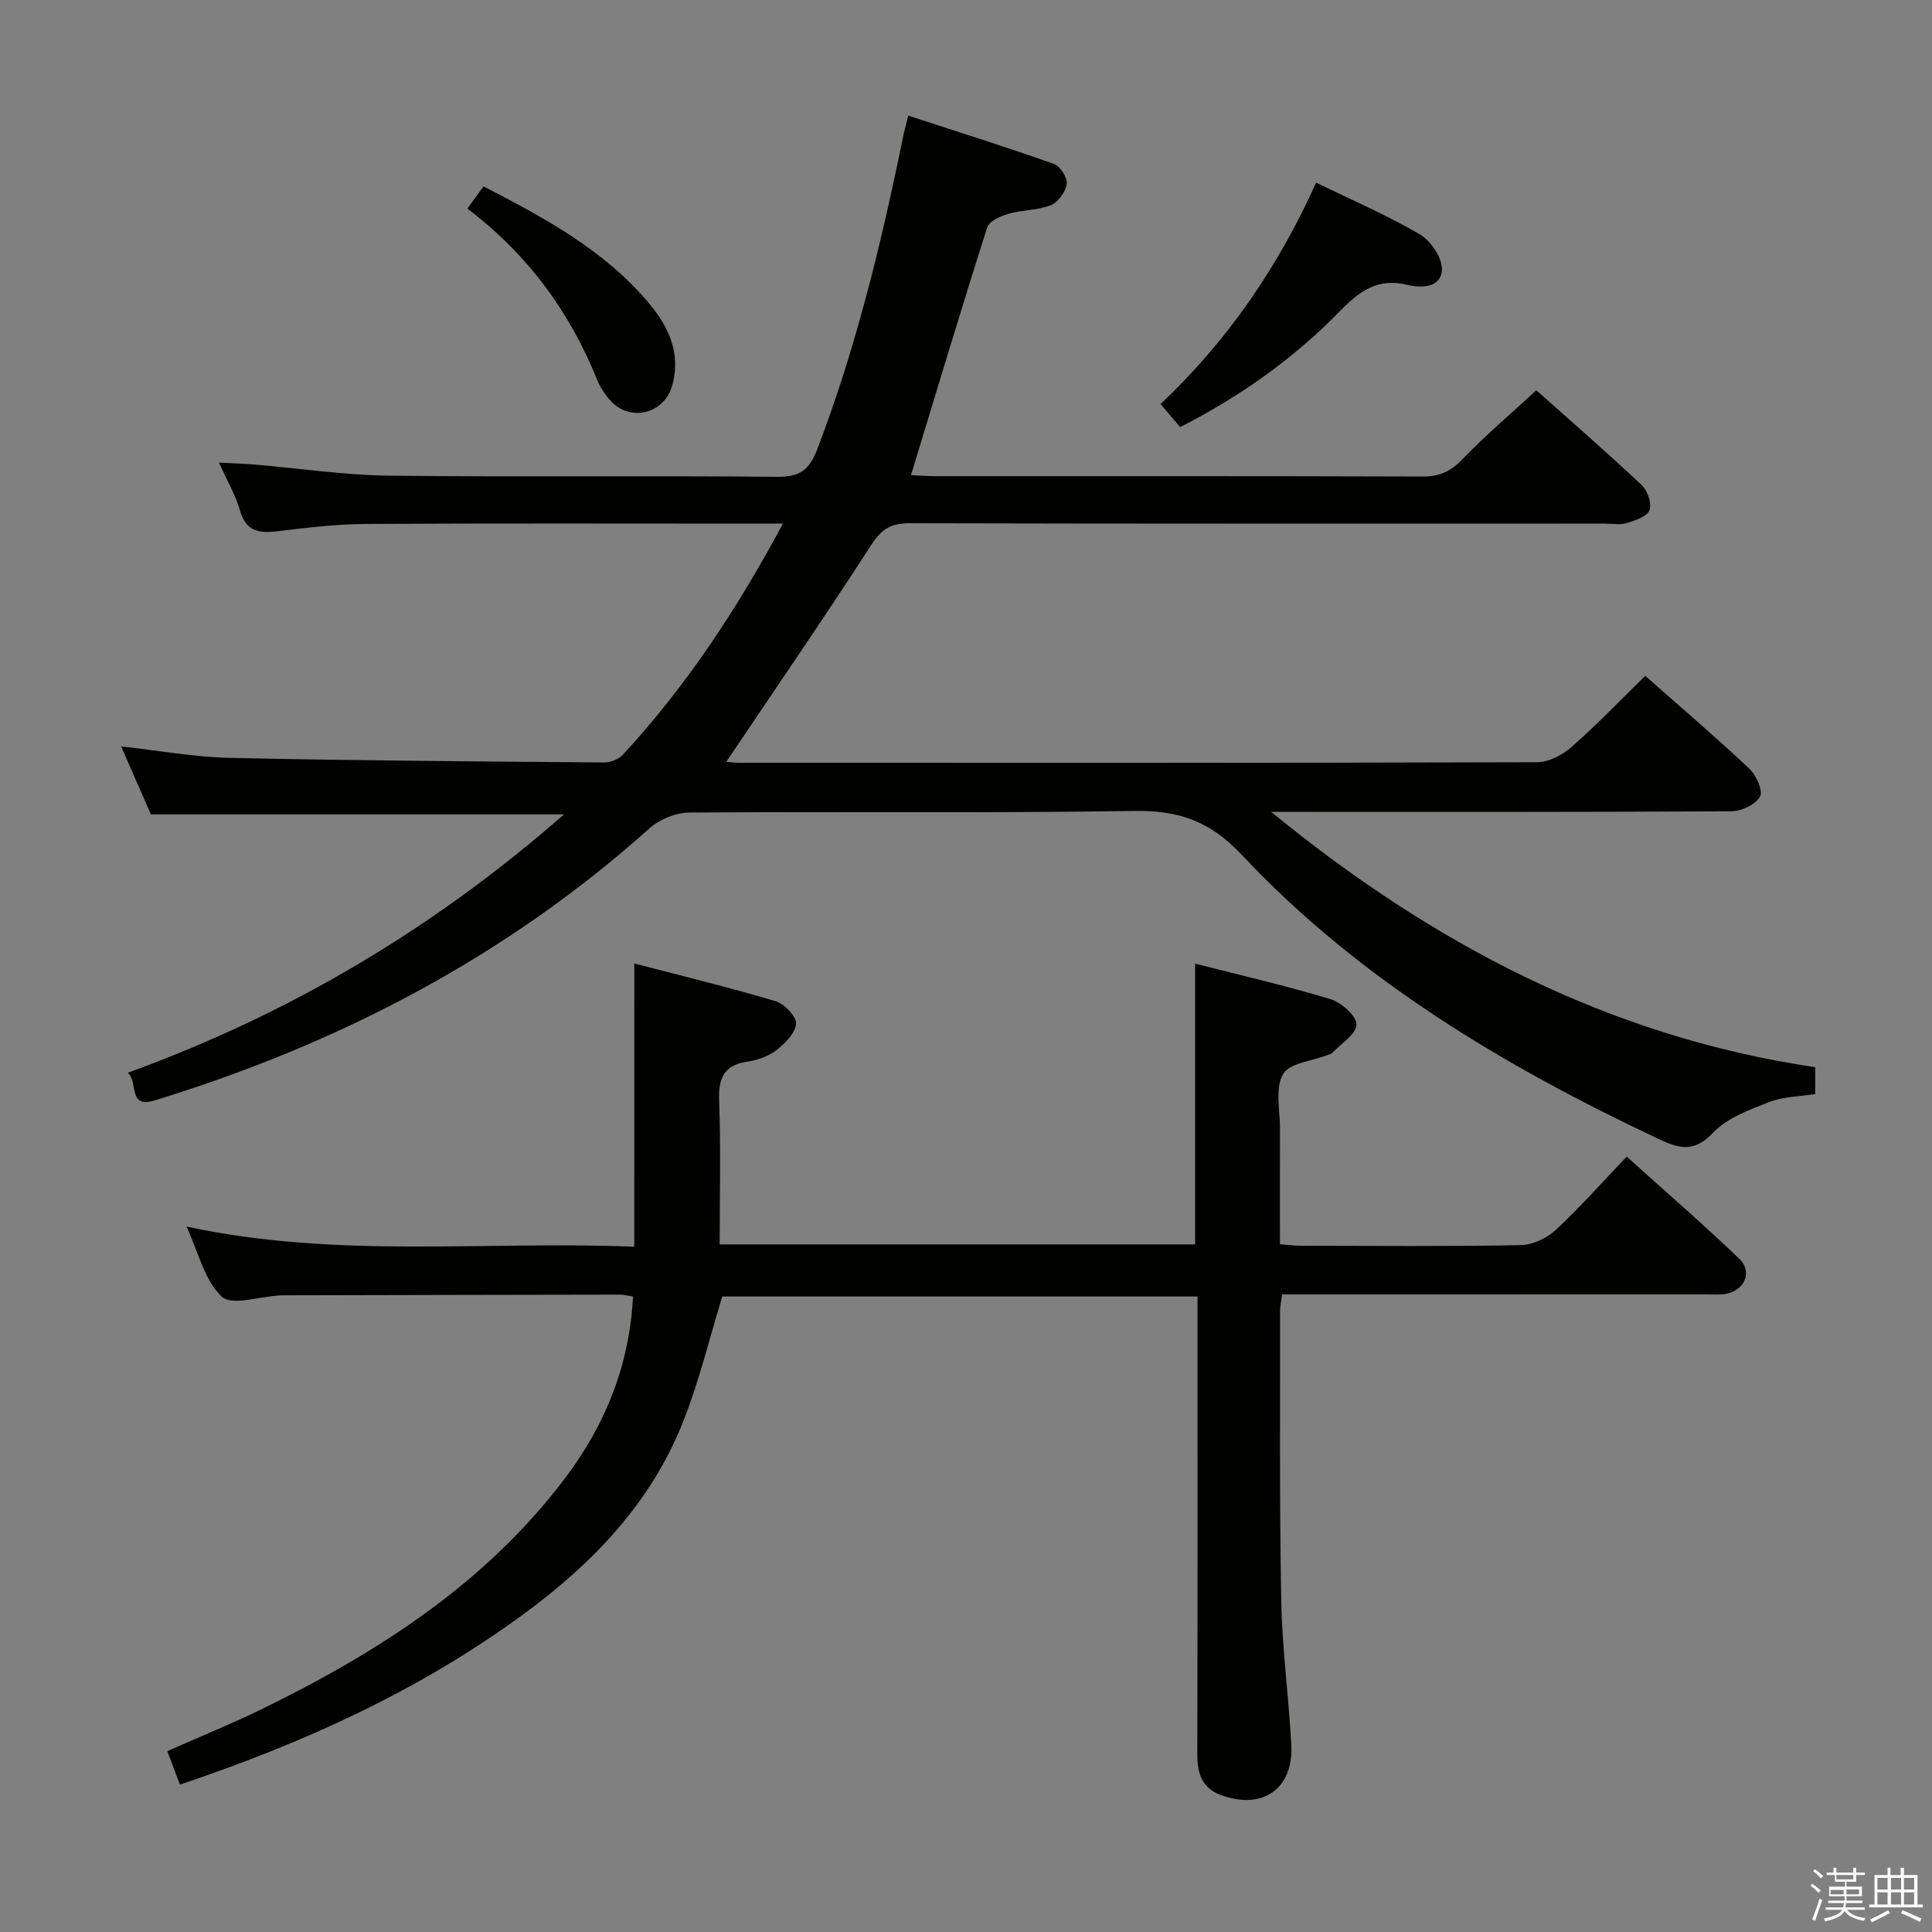 <svg enable-background="new 0 0 400 400" viewBox="0 0 400 400" xmlns="http://www.w3.org/2000/svg"><rect x="0" y="0" width="400" height="400" fill="#808080" stroke="none"/><path d="m374.8 390.4.4-.4c.7.5 1.3 1 1.8 1.4l-.5.5c-.5-.6-1.1-1.1-1.7-1.5zm1 7.3-.6-.3c.5-1.4 1.1-2.8 1.5-4.3.2.1.4.2.6.3-.5 1.3-1 2.8-1.5 4.3zm-.4-10.3.4-.4c.4.3 1 .8 1.7 1.4l-.5.5c-.4-.5-1-1-1.6-1.5zm2.5.3h1.7v-1h.6v1h3.5v-1h.6v1h1.8v.5h-1.8v1.4h-2v1h3.2v2h-3.2v.9h3.3v.5h-3.4c0 .3-.1.6-.1.9h4v.5h-3.7c.7.9 1.9 1.5 3.8 1.7-.1.2-.2.4-.3.6-2.1-.4-3.5-1.1-4-2.1-.4 1-1.8 1.7-4 2.2-.1-.2-.2-.4-.3-.6 2.1-.4 3.4-1 3.8-1.8h-3.4v-.5h3.6c.1-.3.1-.6.2-.9h-3.3v-.5h3.4c0-.3 0-.6 0-.9h-3.2v-2h3.3v-1h-2.1v-1.4h-1.7v-.5zm1.1 3.5v1h2.7c0-.3 0-.4 0-.4 0-.2 0-.2 0-.2 0-.1 0-.2 0-.3h-2.7zm1.2-3v.9h3.5v-.9zm4.7 3h-2.6v.6.4h2.6z" fill="#fbfafc"/><path d="m393.6 386.7h.6v1.5h2.8v6.1h1.1v.6h-11.1v-.6h1.1v-6.1h2.7v-1.5h.6v1.5h2.1v-1.5zm-2.7 8.8.4.6c-1.2.6-2.5 1.3-3.8 1.9-.1-.2-.2-.4-.3-.6 1.2-.6 2.5-1.2 3.7-1.9zm-2.2-6.7v2.4h2.1v-2.4zm0 3v2.5h2.1v-2.5zm2.8-3v2.4h2.1v-2.4zm0 3v2.5h2.1v-2.5zm6 6.1c-1.4-.7-2.7-1.3-3.9-1.8l.3-.6c1.5.6 2.7 1.2 3.9 1.7zm-1.2-9.1h-2.1v2.4h2.1zm-2.1 3v2.5h2.1v-2.5z" fill="#fbfafc"/><g fill="#010100"><path d="m26.47 222.1c33.69-12.25 63.32-29.88 90.31-53.49-28.87 0-56.87 0-85.54 0-1.85-4.23-3.96-9.05-6.16-14.07 7.67.84 15.12 2.21 22.59 2.37 25.8.57 51.61.74 77.42.95 1.31.01 3-.66 3.87-1.6 13.04-14.13 23.57-30 33.14-47.85-2.54 0-4.29 0-6.04 0-26.83 0-53.66-.09-80.49.07-6.12.04-12.25.81-18.35 1.53-3.75.44-6.33-.1-7.52-4.3-.89-3.13-2.61-6.03-4.36-9.93 2.96.16 5.17.21 7.37.4 9.27.78 18.52 2.19 27.79 2.3 26.83.31 53.66-.03 80.48.24 4.69.05 6.62-1.52 8.23-5.72 7.98-20.87 13.23-42.46 17.68-64.28.26-1.29.61-2.56 1.15-4.78 10.25 3.34 20.27 6.49 30.18 10 1.29.46 2.81 2.87 2.63 4.16-.22 1.63-1.78 3.78-3.28 4.38-2.71 1.08-5.88.95-8.73 1.77-1.66.48-4.03 1.52-4.45 2.83-5.38 16.88-10.47 33.85-15.78 51.29 1.48.07 3.22.21 4.96.21 33.66.01 67.32-.04 100.98.08 3.46.01 5.79-1.04 8.2-3.55 4.71-4.9 9.93-9.32 15.33-14.31 6.85 6.11 14.47 12.73 21.82 19.63 1.21 1.13 2.13 3.83 1.61 5.2-.51 1.33-2.98 2.13-4.73 2.67-1.37.42-2.97.11-4.47.11-47.99 0-95.98.04-143.98-.08-3.76-.01-5.75 1.12-7.85 4.36-9.82 15.18-20.06 30.09-30.11 45.03.18.01 1.55.21 2.92.21 54.99.02 109.98.05 164.97-.12 2.41-.01 5.25-1.52 7.14-3.18 5.23-4.6 10.07-9.66 15.23-14.7 7.18 6.34 14.52 12.61 21.55 19.21 1.43 1.34 2.88 4.59 2.21 5.79-.91 1.64-3.83 3.02-5.9 3.03-30.49.19-60.99.13-91.48.13-1.28 0-2.55 0-3.83 0 33.19 27.17 69.84 46.54 112.64 52.86v5.56c-3.15.51-6.58.51-9.55 1.66-4.11 1.6-8.69 3.29-11.59 6.34-3.85 4.06-6.82 3.4-11.14 1.37-31.97-15.06-62.11-32.97-86.48-58.93-6.66-7.09-13.18-9.2-22.38-9.05-30.65.49-61.32.1-91.98.33-2.78.02-6.14 1.4-8.23 3.27-29.8 26.67-64.34 44.62-102.35 56.3-5.75 1.76-3.38-3.56-5.65-5.7z"/><path d="m131.33 199.48c9.85 2.57 19.63 4.94 29.26 7.81 1.82.54 4.32 3.16 4.22 4.66-.13 1.94-2.29 4.09-4.08 5.49-1.63 1.27-3.89 2.05-5.97 2.36-4.96.74-6.05 3.47-5.87 8.16.37 9.78.11 19.59.11 29.68h98.44c0-19.17 0-38.34 0-58.13 9.47 2.43 18.84 4.57 28.01 7.35 2.26.69 5.41 3.47 5.39 5.27-.02 1.98-3.2 3.94-5.03 5.88-.21.22-.59.29-.91.41-3.22 1.26-7.93 1.65-9.27 3.98-1.67 2.91-.61 7.42-.62 11.24-.04 7.83-.01 15.65-.01 23.97 1.58.11 3 .31 4.42.31 15.16.02 30.33.16 45.48-.13 2.46-.05 5.38-1.45 7.22-3.16 4.99-4.63 9.51-9.76 14.67-15.17 7.9 7.12 15.79 13.95 23.32 21.16 2.71 2.6 1.2 6.36-2.48 7.19-1.43.33-2.98.18-4.48.18-27.32.01-54.65.01-81.97.01-1.82 0-3.63 0-5.74 0-.16 1.31-.42 2.41-.42 3.5.03 19.99-.13 39.99.25 59.98.19 9.96 1.56 19.88 2.08 29.84.48 9.05-5.99 13.51-14.59 10.32-3.88-1.44-4.88-4.46-4.87-8.35.07-29.49.04-58.98.04-88.47 0-1.99 0-3.98 0-6.39-33.07 0-65.95 0-98.39 0-2.68 8.69-4.79 17.58-8.13 25.98-6.65 16.75-18.68 29.27-33.04 39.8-21.54 15.79-45.46 26.66-71.12 35.27-.89-2.35-1.69-4.47-2.61-6.92 6.69-2.97 13.27-5.63 19.63-8.74 24.14-11.79 46.45-26.12 62.87-47.98 8.23-10.95 13.21-23.3 13.92-37.41-1.08-.16-1.87-.39-2.66-.39-22.99.03-45.98.09-68.98.14-.5 0-1-.01-1.5.02-4.13.21-9.91 2.21-12.01.25-3.56-3.3-4.79-9.11-7.3-14.51 31.16 6.74 61.94 2.91 92.71 4.18.01-19.71.01-38.75.01-58.64z"/><path d="m244.34 88.43c-1.44-1.69-2.69-3.17-4.06-4.78 13.96-13.18 24.38-28.45 32.21-45.84 7.32 3.57 14.64 6.72 21.47 10.71 2.27 1.33 4.65 4.85 4.57 7.28-.13 3.81-4.29 3.88-7.13 3.18-6.17-1.51-9.96 1.31-14.03 5.48-9.44 9.68-20.38 17.49-33.03 23.97z"/><path d="m96.77 43.18c1.26-1.74 2.2-3.03 3.34-4.59 12.65 6.53 24.89 13.14 34.09 24 4.19 4.94 6.9 10.56 4.93 17.36-1.65 5.69-8.57 7.45-12.62 3.13-1.22-1.3-2.26-2.92-2.93-4.58-5.67-13.99-14.27-25.77-26.81-35.32z"/></g></svg>
